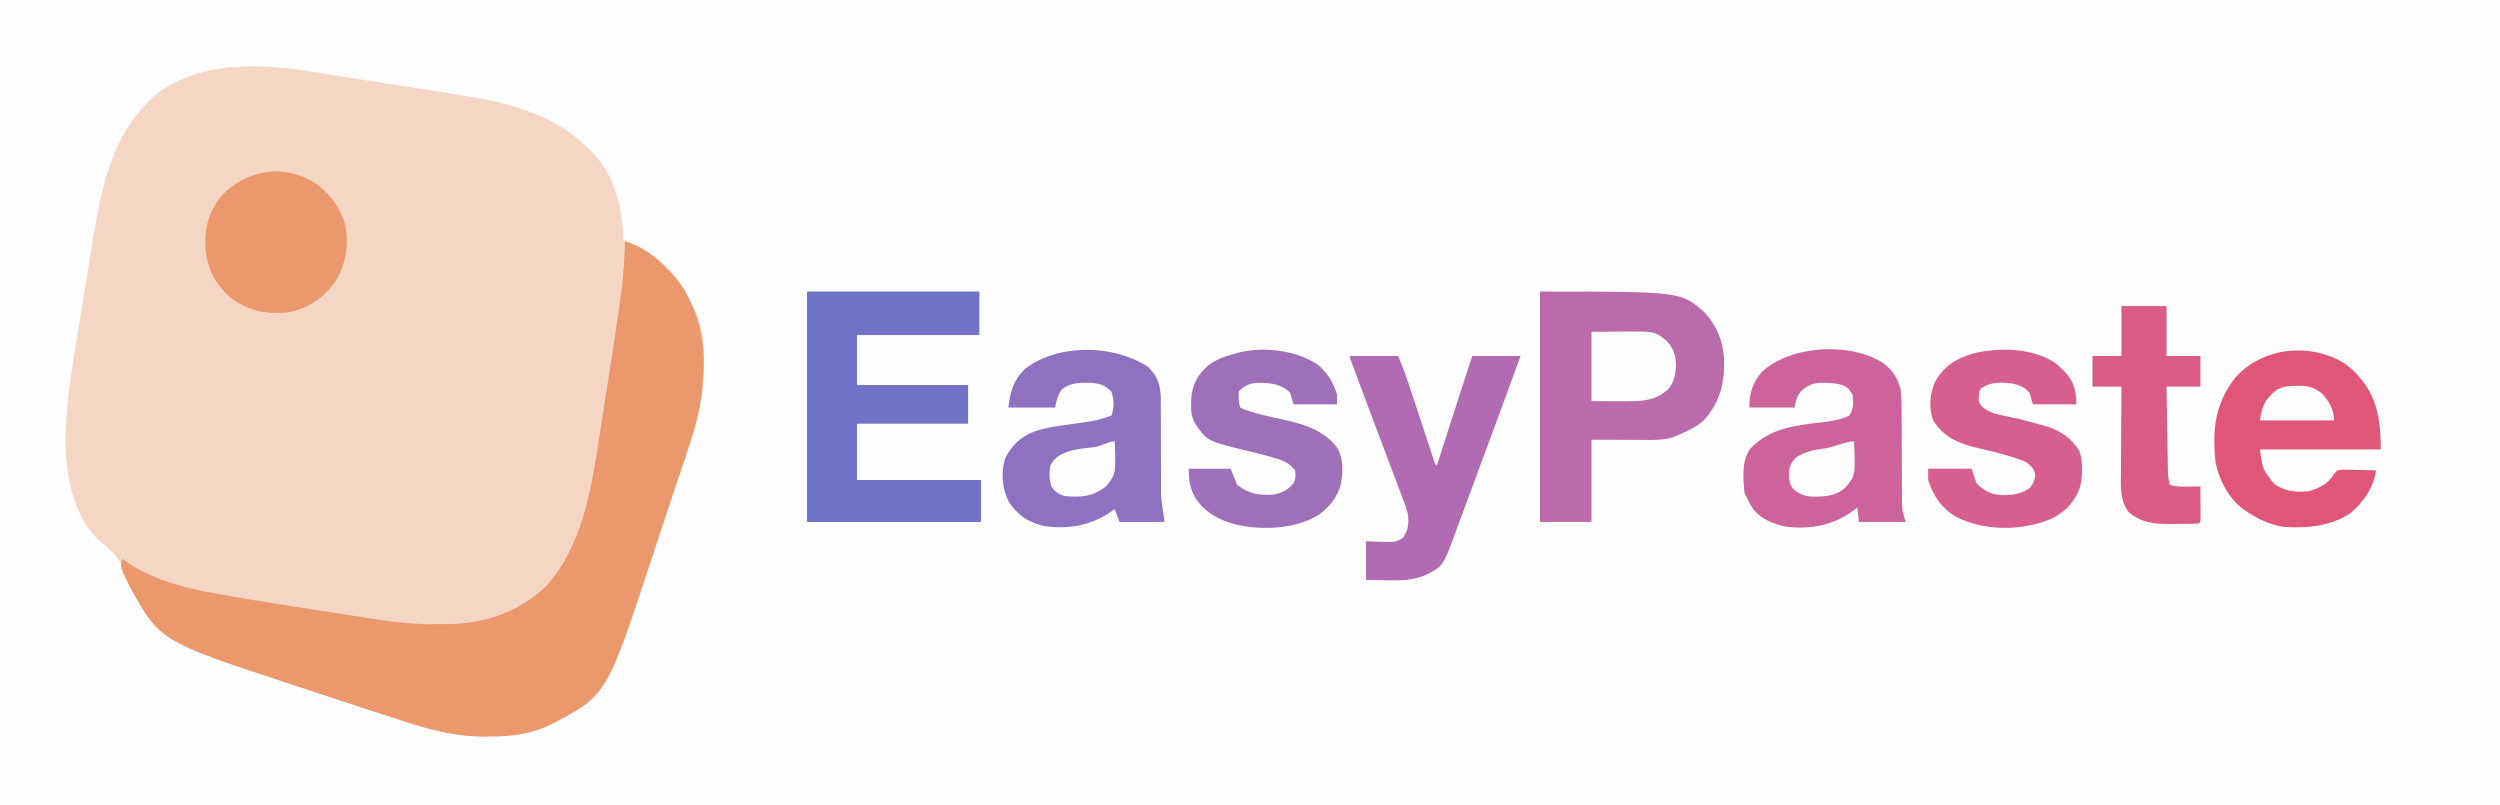 <?xml version="1.0" encoding="UTF-8"?>
<svg version="1.1" xmlns="http://www.w3.org/2000/svg" width="1552" height="500">
<rect width="100%" height="100%" fill="#333333" stroke="none"/>
<path d="M0 0 C512.16 0 1024.32 0 1552 0 C1552 165 1552 330 1552 500 C1039.84 500 527.68 500 0 500 C0 335 0 170 0 0 Z " fill="#FEFEFE" transform="translate(0,0)"/>
<path d="M0 0 C7.61 1.298 15.235 2.486 22.867 3.649 C37.476 5.877 52.077 8.147 66.672 10.458 C68.136 10.689 68.136 10.689 69.63 10.926 C74.621 11.718 79.61 12.523 84.595 13.353 C86.623 13.689 88.653 14.016 90.683 14.342 C103.668 16.549 116.449 20.082 128.547 25.333 C129.342 25.674 130.136 26.016 130.955 26.368 C141.667 31.088 150.319 37.267 158.672 45.458 C159.832 46.564 159.832 46.564 161.016 47.692 C175.515 62.489 180.143 82.339 180.672 102.458 C181.363 102.708 182.054 102.958 182.766 103.215 C203.401 112.035 217.901 129.28 226.672 149.458 C231.518 163.465 231.25 177.696 229.922 192.27 C229.86 193.014 229.799 193.758 229.735 194.525 C228.256 209.164 224.03 223.246 219.246 237.09 C218.719 238.64 218.193 240.19 217.668 241.741 C216.845 244.17 216.021 246.599 215.194 249.027 C212.391 257.256 209.669 265.511 206.951 273.769 C205.301 278.775 203.642 283.777 201.984 288.78 C200.586 293.002 199.19 297.225 197.8 301.45 C170.295 385.038 170.295 385.038 135.797 403.145 C122.983 409.26 111.56 410.638 97.547 410.645 C96.304 410.657 95.062 410.67 93.781 410.682 C75.265 410.711 58.338 405.798 40.891 400.083 C39.569 399.652 38.246 399.222 36.924 398.793 C33.288 397.609 29.653 396.419 26.019 395.227 C23.602 394.435 21.185 393.644 18.767 392.853 C8.993 389.655 -0.774 386.439 -10.536 383.203 C-15.158 381.671 -19.781 380.143 -24.407 378.626 C-106.736 351.604 -106.736 351.604 -125.836 317.63 C-127.416 314.272 -128.453 310.948 -129.516 307.395 C-132.308 298.981 -137.722 294.927 -144.328 289.458 C-159.775 275.215 -164.682 252.122 -165.551 232.012 C-166.202 207.5 -161.736 183.051 -157.832 158.946 C-157.595 157.483 -157.359 156.02 -157.122 154.557 C-156.629 151.509 -156.136 148.461 -155.642 145.413 C-155.019 141.562 -154.396 137.71 -153.773 133.859 C-152.296 124.724 -150.815 115.591 -149.328 106.458 C-149.164 105.448 -149 104.438 -148.83 103.398 C-143.322 69.626 -136.059 33.138 -107.656 10.743 C-76.407 -11.541 -35.575 -6.078 0 0 Z " fill="#F5D5C3" transform="translate(206.328,46.542)"/>
<path d="M0 0 C14.034 3.075 28.886 17.593 36.445 29.309 C47.696 48.785 50.276 66.59 48.25 88.812 C48.188 89.557 48.127 90.301 48.063 91.067 C46.584 105.707 42.358 119.789 37.574 133.633 C37.047 135.183 36.521 136.733 35.996 138.283 C35.173 140.712 34.349 143.141 33.522 145.569 C30.719 153.798 27.997 162.053 25.279 170.311 C23.629 175.317 21.97 180.32 20.312 185.323 C18.914 189.545 17.518 193.768 16.128 197.993 C-11.377 281.58 -11.377 281.58 -45.875 299.688 C-58.689 305.802 -70.112 307.18 -84.125 307.188 C-85.368 307.2 -86.61 307.212 -87.891 307.225 C-106.407 307.254 -123.334 302.341 -140.781 296.625 C-142.103 296.195 -143.425 295.765 -144.748 295.335 C-148.384 294.151 -152.019 292.961 -155.653 291.769 C-158.07 290.977 -160.487 290.186 -162.905 289.396 C-172.679 286.197 -182.446 282.982 -192.208 279.746 C-196.83 278.214 -201.453 276.686 -206.079 275.168 C-288.811 248.014 -288.811 248.014 -307.523 214.004 C-313.569 201.706 -313.569 201.706 -312 197 C-311.536 197.352 -311.072 197.704 -310.594 198.066 C-294.5 209.566 -274.399 214.817 -255.203 218.301 C-254.053 218.511 -252.904 218.722 -251.719 218.939 C-236.037 221.767 -220.29 224.21 -204.547 226.673 C-201.24 227.192 -197.932 227.714 -194.625 228.237 C-185.874 229.62 -177.12 230.983 -168.363 232.327 C-165.553 232.759 -162.744 233.197 -159.936 233.64 C-146.065 235.822 -132.483 237.66 -118.421 237.467 C-116.071 237.437 -113.722 237.446 -111.371 237.459 C-87.879 237.427 -66.269 230.381 -49 214 C-26.643 189.11 -21.015 154.365 -16.117 122.48 C-15.773 120.281 -15.429 118.082 -15.084 115.882 C-14.368 111.307 -13.658 106.732 -12.952 102.155 C-12.058 96.362 -11.154 90.571 -10.246 84.781 C-9.536 80.248 -8.83 75.715 -8.125 71.182 C-7.793 69.05 -7.461 66.918 -7.127 64.786 C-5.385 53.616 -3.745 42.439 -2.317 31.224 C-2.193 30.268 -2.07 29.312 -1.943 28.327 C-0.775 18.91 -0.304 9.48 0 0 Z " fill="#EA986C" transform="translate(388,150)"/>
<path d="M0 0 C87.628 0 87.628 0 102.113 12.879 C110.399 21.662 114.402 32.733 114.312 44.688 C114.307 45.478 114.301 46.268 114.295 47.082 C114.034 59.781 110.431 70.213 101.875 79.75 C97.323 84.048 91.676 86.502 86 89 C84.766 89.547 84.766 89.547 83.508 90.105 C77.445 92.268 71.357 92.134 65.008 92.098 C64.169 92.097 63.329 92.096 62.465 92.095 C59.351 92.089 56.238 92.075 53.125 92.062 C46.154 92.042 39.182 92.021 32 92 C32 108.83 32 125.66 32 143 C21.44 143 10.88 143 0 143 C0 95.81 0 48.62 0 0 Z " fill="#BB6AAC" transform="translate(956,181)"/>
<path d="M0 0 C35.31 0 70.62 0 107 0 C107 8.91 107 17.82 107 27 C81.92 27 56.84 27 31 27 C31 37.23 31 47.46 31 58 C53.77 58 76.54 58 100 58 C100 65.92 100 73.84 100 82 C77.23 82 54.46 82 31 82 C31 93.55 31 105.1 31 117 C56.41 117 81.82 117 108 117 C108 125.58 108 134.16 108 143 C72.36 143 36.72 143 0 143 C0 95.81 0 48.62 0 0 Z " fill="#7073C6" transform="translate(501,181)"/>
<path d="M0 0 C5.736 4.641 8.536 9.186 10.457 16.312 C11.027 21.944 11.015 27.54 10.996 33.195 C11.006 34.821 11.018 36.447 11.032 38.072 C11.064 42.327 11.075 46.582 11.079 50.836 C11.087 57.652 11.123 64.466 11.171 71.281 C11.183 73.648 11.183 76.014 11.181 78.38 C11.187 79.843 11.194 81.307 11.202 82.77 C11.203 84.037 11.204 85.303 11.205 86.608 C11.4 91.083 11.4 91.083 13.457 98.312 C3.887 98.312 -5.683 98.312 -15.543 98.312 C-16.038 93.858 -16.038 93.858 -16.543 89.312 C-17.079 89.76 -17.615 90.207 -18.168 90.668 C-30.587 100.248 -45.152 103.149 -60.543 101.312 C-68.977 99.639 -77.156 96.334 -82.105 88.996 C-83.346 86.8 -84.478 84.598 -85.543 82.312 C-85.873 81.653 -86.203 80.993 -86.543 80.312 C-87.432 71.466 -88.484 60.512 -83.086 52.996 C-71.284 40.119 -55.074 38.402 -38.497 36.49 C-32.711 35.78 -26.808 34.955 -21.543 32.312 C-18.709 28.061 -18.905 24.303 -19.543 19.312 C-21.411 15.864 -22.639 14.681 -26.254 13.207 C-29.81 12.24 -32.862 12.012 -36.543 12 C-37.719 11.983 -38.894 11.966 -40.105 11.949 C-45.022 12.469 -48.309 14.079 -51.793 17.562 C-54.045 20.814 -54.045 20.814 -55.543 27.312 C-64.783 27.312 -74.023 27.312 -83.543 27.312 C-83.543 18.161 -81.671 12.164 -75.715 5.164 C-57.775 -11.536 -20.392 -13.532 0 0 Z " fill="#CC649B" transform="translate(1169.543,225.688)"/>
<path d="M0 0 C5.737 5.501 7.762 10.844 8.096 18.792 C8.142 21.708 8.126 24.622 8.105 27.539 C8.114 29.109 8.124 30.68 8.137 32.25 C8.165 36.368 8.166 40.486 8.159 44.604 C8.152 51.178 8.184 57.753 8.222 64.327 C8.23 66.601 8.225 68.874 8.218 71.148 C8.221 72.573 8.225 73.999 8.229 75.425 C8.227 76.648 8.226 77.871 8.224 79.131 C8.558 84.915 9.588 90.641 10.469 96.367 C1.229 96.367 -8.011 96.367 -17.531 96.367 C-18.521 93.727 -19.511 91.087 -20.531 88.367 C-21.053 88.754 -21.575 89.141 -22.113 89.539 C-34.812 98.524 -49.189 101.241 -64.566 98.906 C-74.253 96.59 -80.991 92.123 -86.34 83.711 C-90.459 75.607 -91.147 66.225 -88.727 57.449 C-85.024 49.213 -78.893 43.545 -70.543 40.273 C-64.287 38.109 -58.011 37.122 -51.469 36.242 C-49.248 35.929 -47.028 35.614 -44.809 35.297 C-43.751 35.146 -42.693 34.995 -41.603 34.839 C-31.85 33.407 -31.85 33.407 -22.531 30.367 C-20.873 25.391 -20.768 20.432 -22.594 15.492 C-26.242 11.491 -29.589 10.556 -34.82 10.047 C-41.663 9.827 -48.102 9.723 -53.531 14.367 C-56.03 18.156 -56.627 20.845 -57.531 25.367 C-67.101 25.367 -76.671 25.367 -86.531 25.367 C-85.413 15.301 -83.217 7.938 -75.684 0.965 C-54.843 -14.505 -21.255 -13.711 0 0 Z " fill="#8F71C1" transform="translate(712.531,227.633)"/>
<path d="M0 0 C4.883 3.329 8.62 7.009 12.125 11.75 C12.574 12.33 13.022 12.91 13.484 13.508 C21.754 25.299 23.125 39.824 23.125 53.75 C-1.625 53.75 -26.375 53.75 -51.875 53.75 C-50.223 66.232 -50.223 66.232 -42.91 75.312 C-36.128 79.758 -29.92 80.516 -21.875 79.75 C-14.841 77.922 -9.437 75.009 -5.593 68.618 C-3.875 66.75 -3.875 66.75 -1.331 66.296 C-0.342 66.317 0.648 66.338 1.668 66.359 C2.741 66.372 3.814 66.385 4.92 66.398 C6.039 66.432 7.159 66.465 8.312 66.5 C9.444 66.518 10.575 66.536 11.74 66.555 C14.536 66.602 17.33 66.668 20.125 66.75 C18.806 77.211 12.403 86.555 4.359 93.211 C-7.632 101.524 -23.703 102.935 -37.875 101.75 C-46.444 100.144 -53.77 96.742 -60.875 91.75 C-61.511 91.31 -62.146 90.871 -62.801 90.418 C-71.489 83.733 -77.452 72.324 -79.457 61.652 C-81.594 41.7 -79.817 25.196 -67.125 9.062 C-50.105 -9.779 -21.323 -12.643 0 0 Z " fill="#DF5677" transform="translate(1454.875,225.25)"/>
<path d="M0 0 C9.9 0 19.8 0 30 0 C34.499 11.247 34.499 11.247 36.182 16.352 C36.748 18.058 36.748 18.058 37.324 19.798 C37.716 20.99 38.108 22.182 38.512 23.41 C39.144 25.317 39.776 27.225 40.408 29.132 C41.503 32.441 42.595 35.752 43.688 39.062 C45.004 43.051 46.32 47.04 47.642 51.027 C48.461 53.502 49.278 55.977 50.092 58.453 C50.46 59.561 50.827 60.67 51.206 61.813 C51.691 63.283 51.691 63.283 52.185 64.783 C52.803 66.943 52.803 66.943 54 68 C54.231 67.281 54.463 66.562 54.701 65.821 C56.892 59.01 59.084 52.199 61.276 45.388 C62.403 41.888 63.53 38.387 64.656 34.886 C65.745 31.502 66.834 28.117 67.924 24.733 C68.537 22.827 69.15 20.921 69.763 19.015 C70.334 17.244 70.334 17.244 70.915 15.438 C71.246 14.41 71.577 13.381 71.918 12.322 C73.258 8.208 74.632 4.105 76 0 C85.9 0 95.8 0 106 0 C96.964 24.715 87.856 49.403 78.687 74.069 C76.38 80.275 74.083 86.485 71.799 92.7 C70.539 96.122 69.27 99.541 67.997 102.959 C67.425 104.503 66.856 106.049 66.292 107.596 C57.871 130.672 57.871 130.672 46.787 136.08 C38.878 139.277 31.767 139.478 23.312 139.25 C22.027 139.232 20.741 139.214 19.416 139.195 C16.277 139.149 13.138 139.077 10 139 C10 131.08 10 123.16 10 115 C19.688 115.312 19.688 115.312 22.714 115.45 C27.267 115.522 29.345 115.495 33.082 112.668 C36.413 108.035 36.643 103.539 36 98 C34.767 93.483 33.108 89.156 31.426 84.789 C30.944 83.506 30.463 82.223 29.983 80.939 C28.706 77.53 27.411 74.127 26.112 70.726 C24.777 67.219 23.459 63.707 22.14 60.195 C20.059 54.658 17.969 49.124 15.873 43.593 C12.506 34.708 9.186 25.806 5.883 16.897 C5.077 14.726 4.267 12.557 3.456 10.387 C2.983 9.116 2.509 7.845 2.035 6.574 C1.637 5.508 1.239 4.441 0.828 3.343 C0 1 0 1 0 0 Z " fill="#B16BB2" transform="translate(838,221)"/>
<path d="M0 0 C6.156 5.039 10.031 11.148 12.152 18.762 C12.152 20.742 12.152 22.722 12.152 24.762 C3.242 24.762 -5.668 24.762 -14.848 24.762 C-15.508 22.452 -16.168 20.142 -16.848 17.762 C-22.1 12.209 -28.141 11.635 -35.41 11.387 C-41.555 11.464 -44.513 12.427 -48.848 16.762 C-48.983 20.425 -49.012 23.268 -47.848 26.762 C-45.778 27.895 -45.778 27.895 -42.848 28.762 C-42.213 28.976 -41.579 29.19 -40.926 29.41 C-36.175 30.934 -31.407 32.085 -26.528 33.094 C-12.489 36.02 3.066 39.383 12.09 51.449 C16.416 58.398 15.907 66.546 14.527 74.449 C12.447 82.481 6.96 89.176 0.152 93.762 C-14.615 102.445 -35.045 103.099 -51.41 99.199 C-61.109 96.598 -70.417 91.458 -75.848 82.762 C-79.256 76.243 -79.848 72.431 -79.848 64.762 C-71.268 64.762 -62.688 64.762 -53.848 64.762 C-52.528 68.062 -51.208 71.362 -49.848 74.762 C-42.282 80.465 -36.234 81.428 -26.848 80.762 C-21.894 79.677 -18.076 77.765 -14.848 73.762 C-13.403 70.873 -13.471 68.965 -13.848 65.762 C-17.411 61.41 -20.561 59.811 -25.91 58.262 C-26.596 58.059 -27.282 57.856 -27.989 57.646 C-32.795 56.254 -37.646 55.061 -42.509 53.887 C-68.534 47.601 -68.534 47.601 -76 36.586 C-78.222 32.551 -78.505 28.995 -78.41 24.449 C-78.393 23.329 -78.393 23.329 -78.375 22.186 C-78.023 13.353 -75.017 7.568 -68.723 1.387 C-63.891 -2.601 -58.839 -4.592 -52.848 -6.238 C-51.633 -6.594 -50.419 -6.95 -49.168 -7.316 C-33.375 -11.181 -13.626 -9.001 0 0 Z " fill="#9F6FBA" transform="translate(817.848,226.238)"/>
<path d="M0 0 C1.139 1.004 2.246 2.045 3.312 3.125 C3.872 3.66 4.431 4.195 5.008 4.746 C10.777 10.78 12.312 16.898 12.312 25.125 C3.402 25.125 -5.508 25.125 -14.688 25.125 C-15.348 22.815 -16.008 20.505 -16.688 18.125 C-19.472 14.517 -23.342 13.117 -27.688 12.125 C-34.553 11.497 -40.868 11.084 -46.688 15.125 C-48.247 16.684 -48.044 18.214 -48.188 20.375 C-48.26 21.143 -48.332 21.912 -48.406 22.703 C-47.407 26.07 -45.611 27.172 -42.725 29.049 C-39.49 30.758 -36.26 31.5 -32.688 32.188 C-31.184 32.51 -29.682 32.834 -28.18 33.16 C-27.054 33.398 -27.054 33.398 -25.905 33.641 C-20.107 34.906 -14.393 36.496 -8.688 38.125 C-7.688 38.397 -6.689 38.669 -5.66 38.949 C2.674 41.532 9.336 46.462 14.062 53.867 C15.642 57.984 15.849 61.5 15.812 65.875 C15.806 66.673 15.8 67.472 15.793 68.294 C15.516 77.258 12.554 82.957 6.5 89.5 C2.7 93.004 -0.833 95.363 -5.688 97.125 C-6.699 97.496 -7.711 97.868 -8.754 98.25 C-26.204 103.767 -46.13 103.123 -62.625 94.875 C-71.803 89.195 -76.344 82.156 -79.688 72.125 C-79.688 69.815 -79.688 67.505 -79.688 65.125 C-70.778 65.125 -61.867 65.125 -52.688 65.125 C-51.697 68.095 -50.708 71.065 -49.688 74.125 C-44.497 79.428 -39.789 81.411 -32.438 81.5 C-26.463 81.398 -21.664 80.543 -16.688 77.125 C-14.292 74.366 -13.784 72.705 -13.188 69.125 C-13.878 64.985 -15.496 63.813 -18.688 61.125 C-21.271 59.829 -23.928 58.97 -26.688 58.125 C-27.464 57.875 -28.24 57.625 -29.039 57.367 C-35.186 55.445 -41.408 53.979 -47.688 52.562 C-59.986 49.761 -69.629 46.121 -76.625 35.062 C-79.467 27.04 -78.663 18.221 -75.125 10.625 C-69.783 1.271 -62.016 -3.471 -51.718 -6.444 C-35.46 -10.479 -14.159 -9.901 0 0 Z " fill="#D65F8F" transform="translate(1276.688,225.875)"/>
<path d="M0 0 C8.297 5.723 14.424 13.154 17.777 22.648 C18.19 23.721 18.602 24.793 19.027 25.898 C21.557 38.549 19.624 50.744 12.777 61.648 C5.048 71.99 -4.358 78.606 -17.223 80.648 C-30.532 81.905 -42.118 79.318 -52.715 70.977 C-62.162 62.206 -67.2 52.158 -67.742 39.353 C-67.943 27.037 -65.348 17.353 -57.293 7.746 C-41.519 -8.236 -19.295 -11.733 0 0 Z " fill="#EA986C" transform="translate(195.223,113.352)"/>
<path d="M0 0 C9.24 0 18.48 0 28 0 C28 10.23 28 20.46 28 31 C34.93 31 41.86 31 49 31 C49 37.27 49 43.54 49 50 C42.07 50 35.14 50 28 50 C28.118 57.884 28.243 65.767 28.372 73.651 C28.416 76.333 28.458 79.015 28.497 81.697 C28.555 85.552 28.619 89.407 28.684 93.262 C28.7 94.461 28.717 95.66 28.734 96.895 C28.764 98.577 28.764 98.577 28.795 100.292 C28.818 101.767 28.818 101.767 28.842 103.273 C28.996 105.936 29.409 108.402 30 111 C33.763 112.254 37.272 112.107 41.188 112.062 C41.937 112.058 42.687 112.053 43.459 112.049 C45.306 112.037 47.153 112.019 49 112 C49.029 115.646 49.047 119.292 49.062 122.938 C49.071 123.978 49.079 125.019 49.088 126.092 C49.091 127.081 49.094 128.071 49.098 129.09 C49.103 130.006 49.108 130.923 49.114 131.867 C49 134 49 134 48 135 C44.013 135.244 40.022 135.229 36.029 135.24 C34.036 135.25 32.043 135.281 30.051 135.312 C20.006 135.353 12.397 134.448 4.508 127.988 C-1.256 120.388 -0.392 111.381 -0.293 102.344 C-0.287 100.831 -0.283 99.317 -0.28 97.804 C-0.269 93.846 -0.239 89.887 -0.206 85.928 C-0.175 81.879 -0.162 77.83 -0.146 73.781 C-0.114 65.854 -0.062 57.927 0 50 C-5.94 50 -11.88 50 -18 50 C-18 43.73 -18 37.46 -18 31 C-12.06 31 -6.12 31 0 31 C0 20.77 0 10.54 0 0 Z " fill="#DA5B85" transform="translate(1317,190)"/>
<path d="M0 0 C5.094 -0.041 10.189 -0.083 15.438 -0.125 C17.821 -0.152 17.821 -0.152 20.252 -0.18 C39.338 -0.255 39.338 -0.255 46.492 5.469 C50.802 9.846 52.236 14.427 52.438 20.5 C52.18 26.325 51.418 31.319 47.418 35.754 C40.103 42.368 32.413 43.139 22.754 43.098 C21.553 43.095 20.353 43.093 19.115 43.09 C17.613 43.081 16.111 43.072 14.562 43.062 C7.354 43.032 7.354 43.032 0 43 C0 28.81 0 14.62 0 0 Z " fill="#FEFDFE" transform="translate(988,206)"/>
<path d="M0 0 C0.831 21.403 0.831 21.403 -5.355 28.57 C-11.513 34.348 -18.983 34.386 -26.965 34.258 C-31.531 33.87 -34.348 32.367 -37.812 29.5 C-40.46 26.156 -40.342 22.35 -40.27 18.281 C-39.833 14.583 -38.515 12.704 -36 10 C-30.48 6.401 -24.954 5.209 -18.5 4.438 C-12.656 3.71 -5.466 0 0 0 Z " fill="#FEFCFD" transform="translate(1151,274)"/>
<path d="M0 0 C0.734 20.382 0.734 20.382 -5.375 27.938 C-13.529 34.344 -20.749 34.851 -31 34 C-34.523 32.895 -37.111 31.402 -39.145 28.195 C-40.817 23.905 -40.602 19.511 -40 15 C-37.05 9.405 -33.137 7.74 -27.238 5.801 C-22.369 4.597 -17.459 4.067 -12.48 3.504 C-8.53 2.932 -3.737 0 0 0 Z " fill="#FDFCFE" transform="translate(692,274)"/>
<path d="M0 0 C0.681 -0.006 1.362 -0.013 2.064 -0.02 C7.516 0.118 11.527 1.479 15.668 5.043 C19.804 9.921 22.875 14.887 22.875 21.5 C7.695 21.5 -7.485 21.5 -23.125 21.5 C-21.996 12.465 -19.813 8.06 -12.75 2.5 C-8.696 0.175 -4.575 0.042 0 0 Z " fill="#FEFDFD" transform="translate(1426.125,239.5)"/>
</svg>
